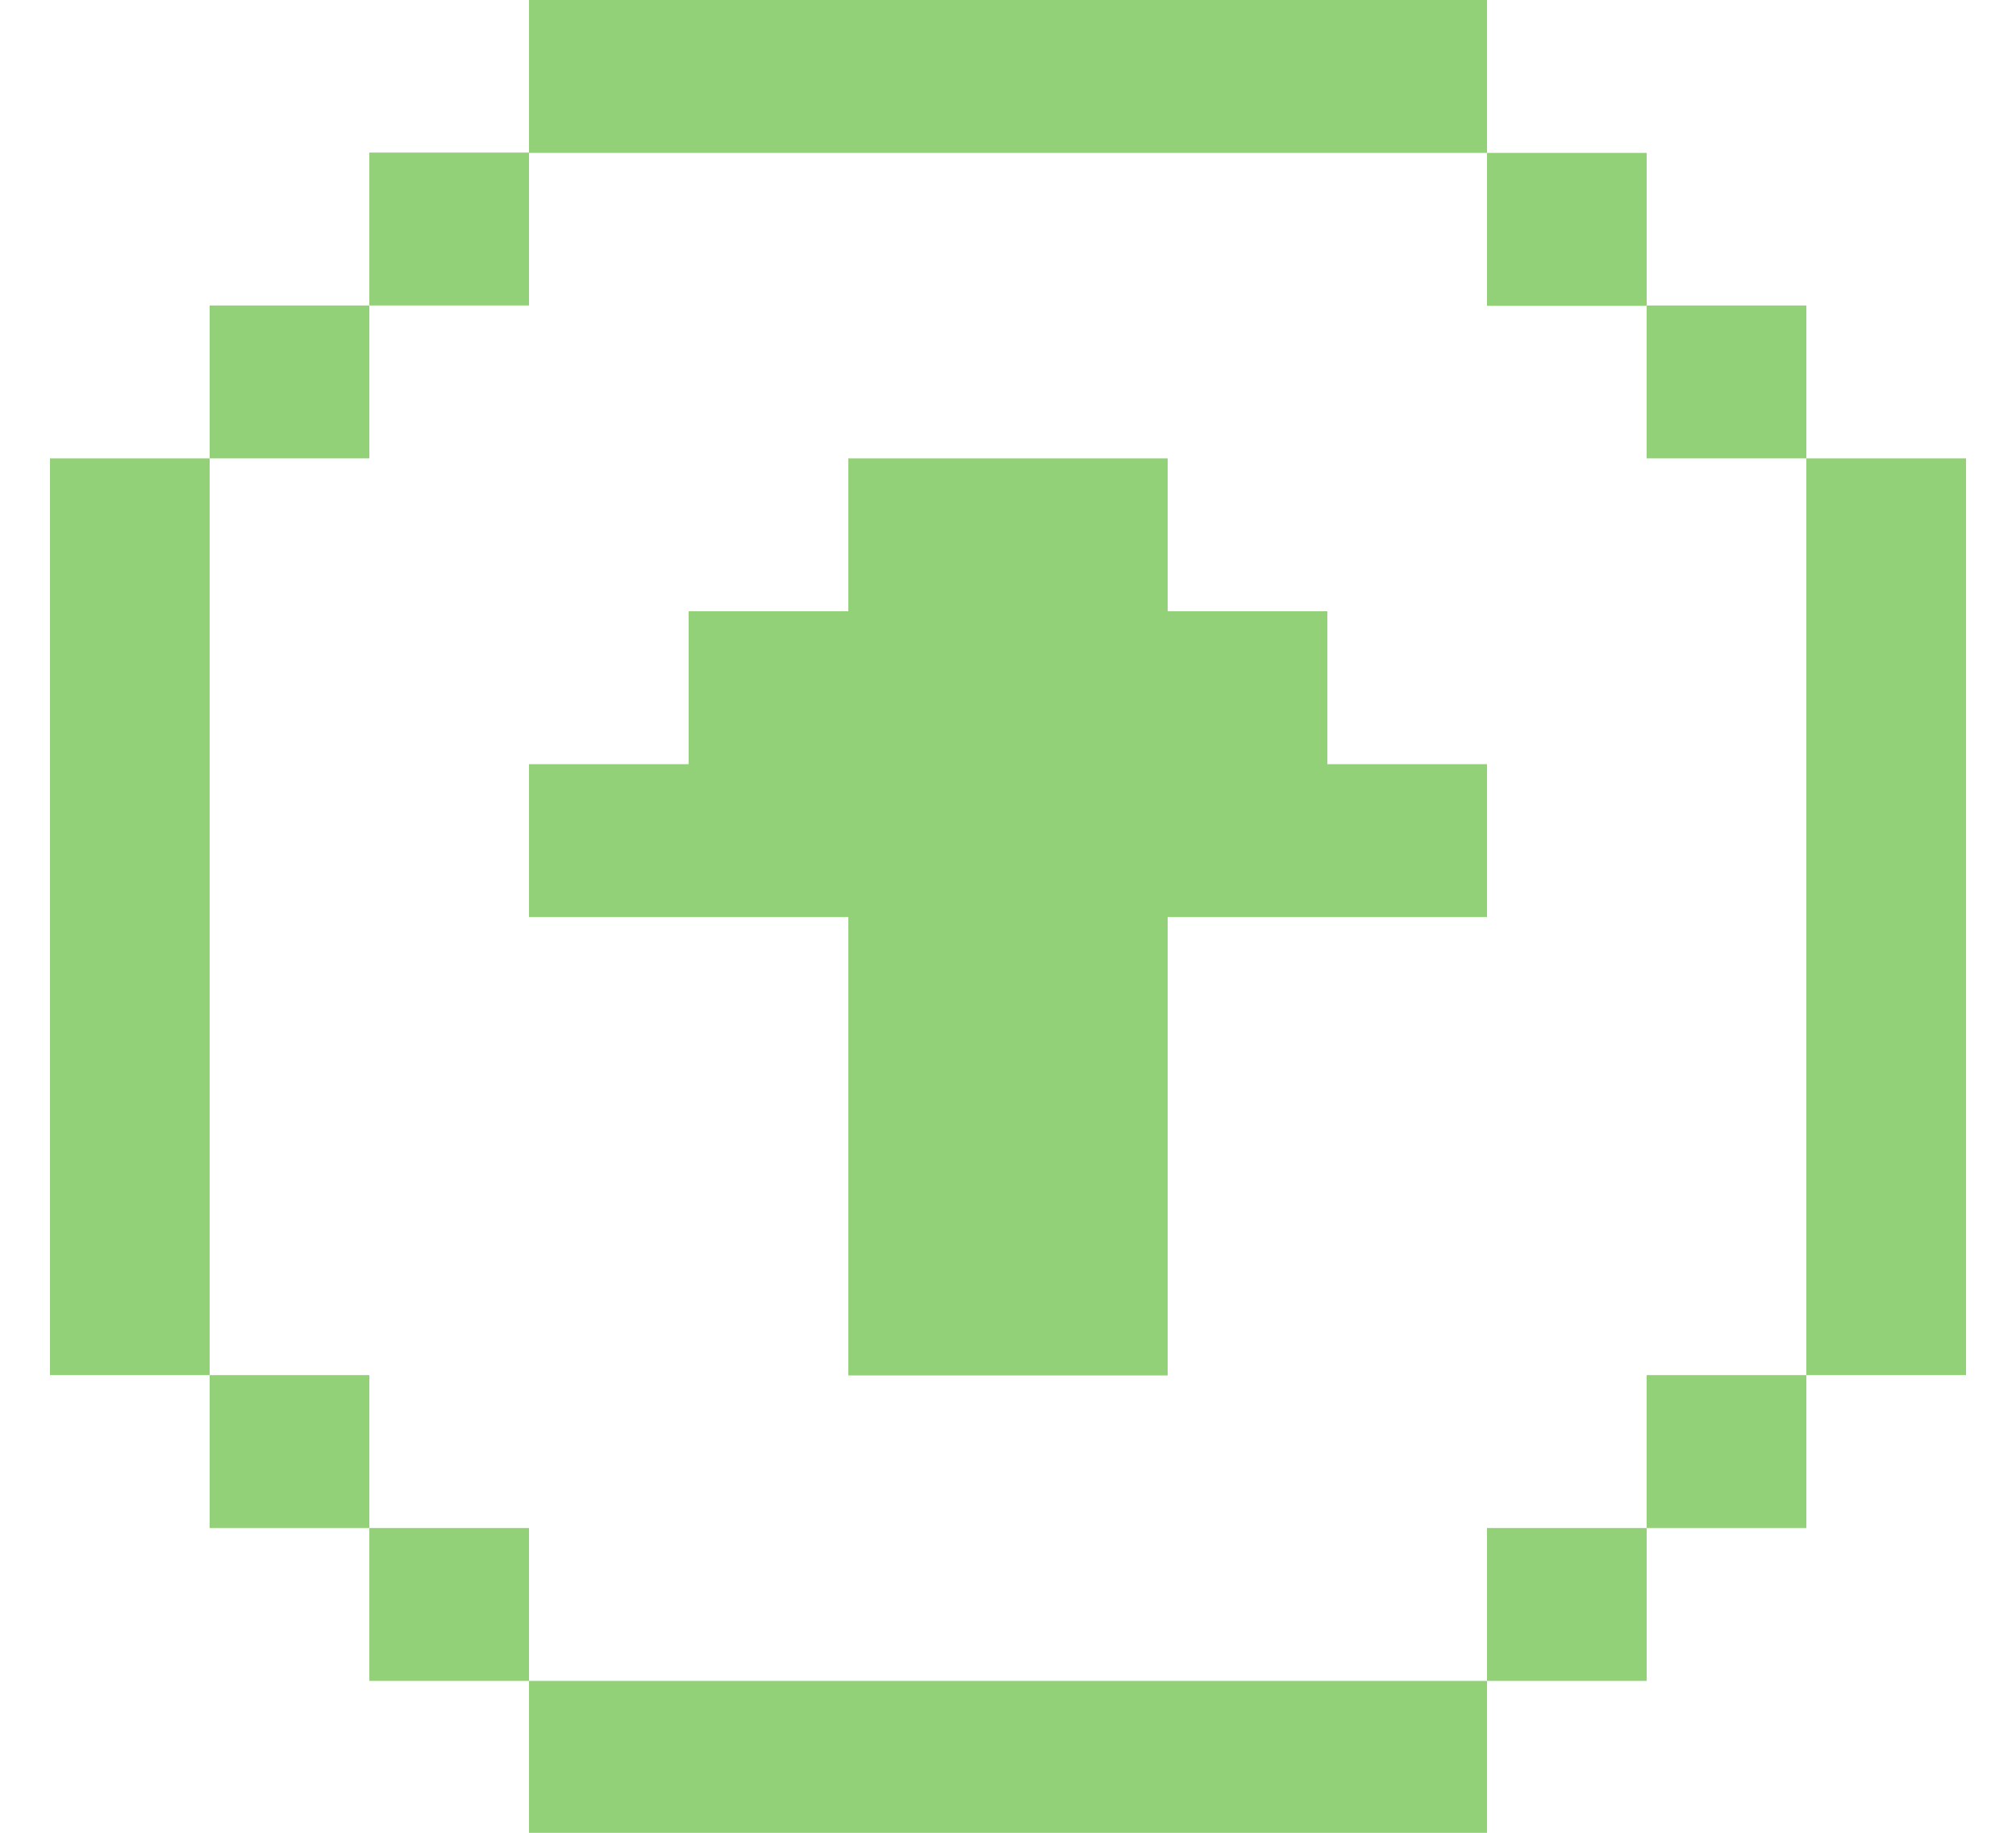 <?xml version="1.0" encoding="UTF-8"?>
<svg id="Material_Referencias" data-name="Material &amp;amp; Referencias" xmlns="http://www.w3.org/2000/svg" viewBox="0 0 62.5 56.82">
  <defs>
    <style>
      .cls-1 {
        fill: #92d178;
        fill-rule: evenodd;
      }
    </style>
  </defs>
  <path class="cls-1" d="M16.4,0v4.74h29.7V0h-29.7ZM46.1,4.74v4.74h4.95v-4.74h-4.95ZM51.05,9.47v4.74h4.95v-4.74h-4.95ZM56,14.21v28.42h4.95V14.21h-4.95ZM56,42.63h-4.95v4.74h4.95v-4.74h0ZM51.05,47.37h-4.95v4.74h4.95v-4.74h0ZM46.1,52.11h-29.7v4.74h29.7v-4.74h0ZM16.4,52.11v-4.74h-4.95v4.74h4.95ZM11.45,47.37v-4.74h-4.95v4.74h4.95ZM6.5,42.63V14.21H1.55v28.42h4.95ZM6.5,14.21h4.95v-4.74h-4.95v4.74h0ZM11.45,9.47h4.95v-4.74h-4.95v4.74h0ZM26.3,14.21v4.74h-4.95v4.74h-4.95v4.74h9.9v14.21h9.9v-14.21h9.9v-4.74h-4.95v-4.74h-4.95v-4.74h-9.9Z"/>
</svg>